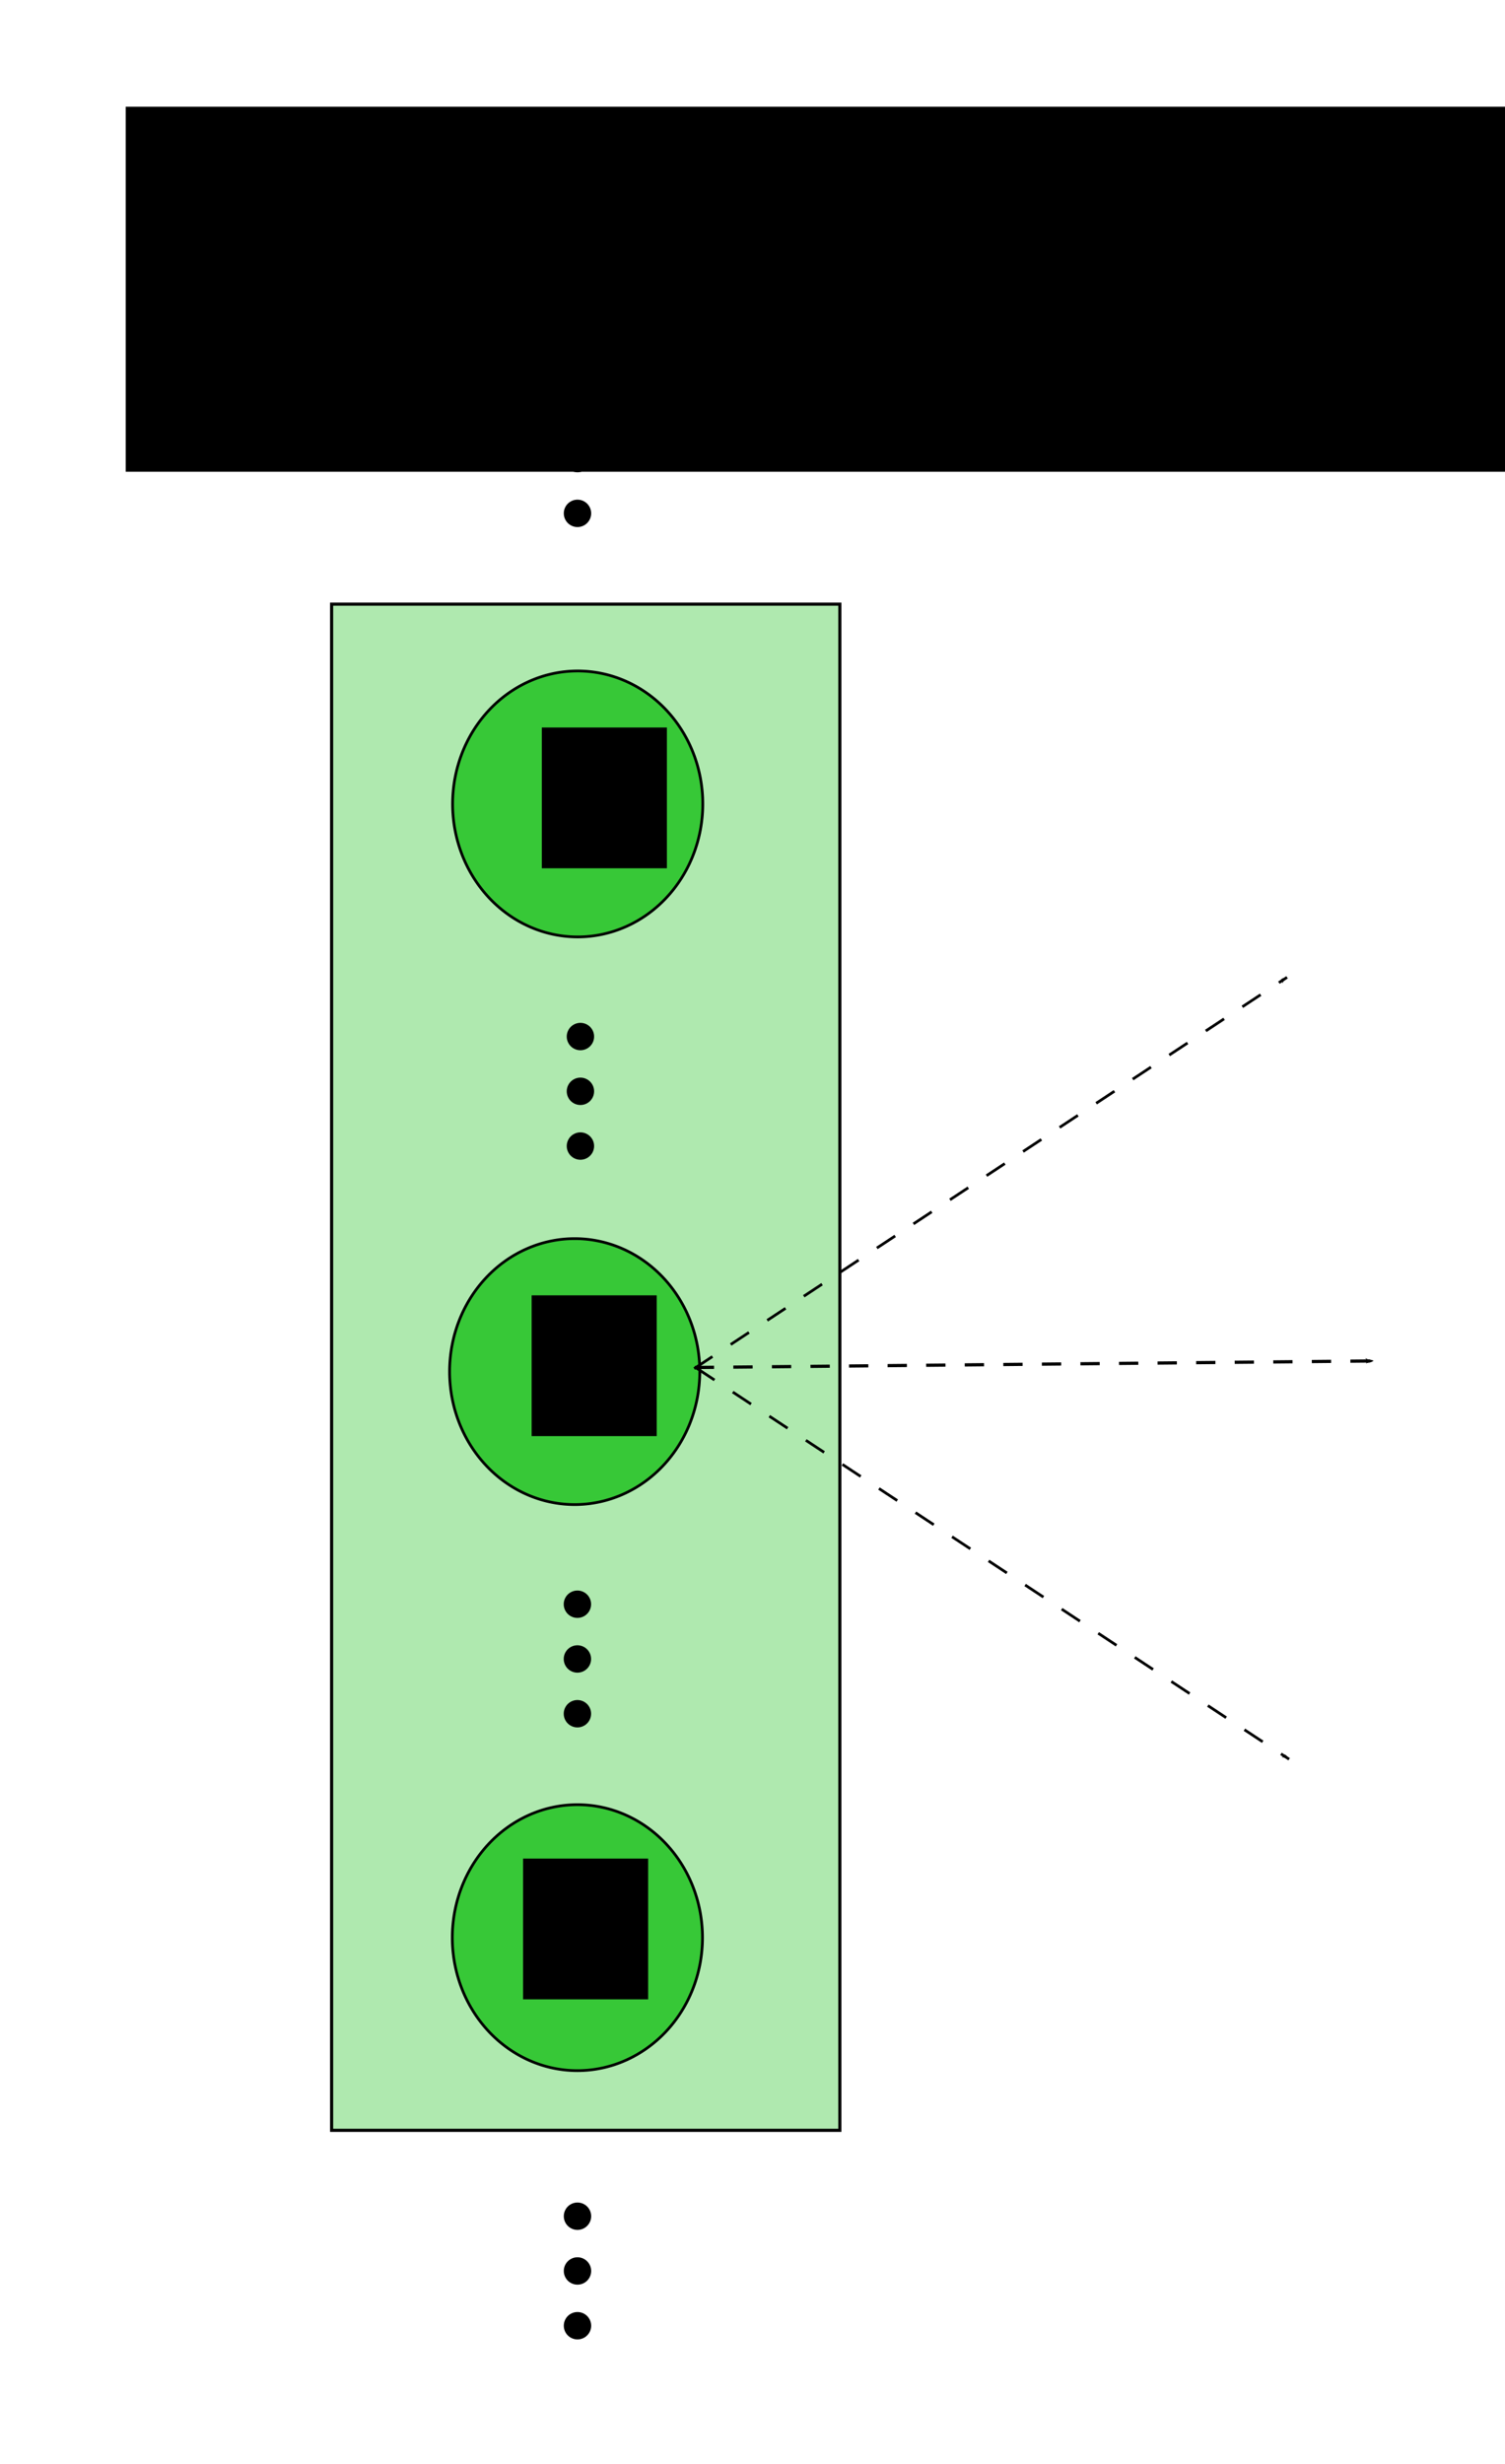 <?xml version="1.0" encoding="UTF-8" standalone="no"?>
<!-- Created with Inkscape (http://www.inkscape.org/) -->

<svg
   xmlns:dc="http://purl.org/dc/elements/1.1/"
   xmlns:cc="http://creativecommons.org/ns#"
   xmlns:rdf="http://www.w3.org/1999/02/22-rdf-syntax-ns#"
   xmlns:svg="http://www.w3.org/2000/svg"
   xmlns="http://www.w3.org/2000/svg"
   xmlns:sodipodi="http://sodipodi.sourceforge.net/DTD/sodipodi-0.dtd"
   xmlns:inkscape="http://www.inkscape.org/namespaces/inkscape"
   width="550"
   height="900"
   id="svg2"
   version="1.1"
   inkscape:version="0.48.4 r9939"
   sodipodi:docname="supplier.svg">
  <defs
     id="defs4">
    <marker
       inkscape:stockid="Arrow2Lend"
       orient="auto"
       refY="0"
       refX="0"
       id="Arrow2Lend"
       style="overflow:visible">
      <path
         id="path5324"
         style="fill-rule:evenodd;stroke-width:0.625;stroke-linejoin:round"
         d="M 8.719,4.034 -2.207,0.016 8.719,-4.002 c -1.745,2.372 -1.735,5.617 -6e-7,8.035 z"
         transform="matrix(-1.1,0,0,-1.1,-1.1,0)"
         inkscape:connector-curvature="0" />
    </marker>
    <marker
       inkscape:stockid="Arrow1Lend"
       orient="auto"
       refY="0"
       refX="0"
       id="Arrow1Lend"
       style="overflow:visible">
      <path
         id="path5306"
         d="M 0,0 5,-5 -12.5,0 5,5 0,0 z"
         style="fill-rule:evenodd;stroke:#000000;stroke-width:1pt"
         transform="matrix(-0.8,0,0,-0.8,-10,0)"
         inkscape:connector-curvature="0" />
    </marker>
    <marker
       inkscape:stockid="Arrow1Lstart"
       orient="auto"
       refY="0"
       refX="0"
       id="Arrow1Lstart"
       style="overflow:visible">
      <path
         id="path4128"
         d="M 0,0 5,-5 -12.5,0 5,5 0,0 z"
         style="fill-rule:evenodd;stroke:#000000;stroke-width:1pt"
         transform="matrix(0.8,0,0,0.8,10,0)"
         inkscape:connector-curvature="0" />
    </marker>
    <clipPath
       clipPathUnits="userSpaceOnUse"
       id="clipPath4666">
      <path
         style="fill:none;stroke:#000000;stroke-width:0.602px;stroke-linecap:butt;stroke-linejoin:miter;stroke-opacity:1"
         d="m 119.728,36.315 5.269,491.605 330.177,0 1.756,-493.289 z"
         id="path4668"
         inkscape:connector-curvature="0" />
    </clipPath>
    <clipPath
       clipPathUnits="userSpaceOnUse"
       id="clipPath4670">
      <path
         style="fill:none;stroke:#000000;stroke-width:1px;stroke-linecap:butt;stroke-linejoin:miter;stroke-opacity:1"
         d="m -142.577,-163.365 8.571,834.286 537.143,0 2.857,-837.143 z"
         id="path4672"
         inkscape:connector-curvature="0" />
    </clipPath>
    <clipPath
       clipPathUnits="userSpaceOnUse"
       id="clipPath4674">
      <path
         style="fill:none;stroke:#000000;stroke-width:1px;stroke-linecap:butt;stroke-linejoin:miter;stroke-opacity:1"
         d="m -143.434,249.778 8.571,834.286 537.143,0 2.857,-837.143 z"
         id="path4676"
         inkscape:connector-curvature="0" />
    </clipPath>
    <clipPath
       clipPathUnits="userSpaceOnUse"
       id="clipPath4678">
      <path
         style="fill:none;stroke:#000000;stroke-width:1px;stroke-linecap:butt;stroke-linejoin:miter;stroke-opacity:1"
         d="m -141.714,42.362 8.571,834.286 537.143,0 2.857,-837.143 z"
         id="path4680"
         inkscape:connector-curvature="0" />
    </clipPath>
    <clipPath
       clipPathUnits="userSpaceOnUse"
       id="clipPath4682">
      <path
         style="fill:none;stroke:#000000;stroke-width:0.851px;stroke-linecap:butt;stroke-linejoin:miter;stroke-opacity:1"
         d="m 112.983,102.574 7.344,705.973 460.209,0 2.448,-708.39 z"
         id="path4684"
         inkscape:connector-curvature="0" />
    </clipPath>
    <clipPath
       clipPathUnits="userSpaceOnUse"
       id="clipPath4686">
      <path
         style="fill:none;stroke:#000000;stroke-width:1px;stroke-linecap:butt;stroke-linejoin:miter;stroke-opacity:1"
         d="m 78.26,-489.181 8.571,834.286 537.143,0 2.857,-837.143 z"
         id="path4688"
         inkscape:connector-curvature="0" />
    </clipPath>
    <clipPath
       clipPathUnits="userSpaceOnUse"
       id="clipPath4690">
      <path
         style="fill:none;stroke:#000000;stroke-width:1px;stroke-linecap:butt;stroke-linejoin:miter;stroke-opacity:1"
         d="m 78.26,172.819 8.571,834.286 537.143,0 2.857,-837.143 z"
         id="path4692"
         inkscape:connector-curvature="0" />
    </clipPath>
    <clipPath
       clipPathUnits="userSpaceOnUse"
       id="clipPath4694">
      <path
         style="fill:none;stroke:#000000;stroke-width:1px;stroke-linecap:butt;stroke-linejoin:miter;stroke-opacity:1"
         d="m 77.184,-58.288 8.571,834.286 537.143,0 2.857,-837.143 z"
         id="path4696"
         inkscape:connector-curvature="0" />
    </clipPath>
    <clipPath
       clipPathUnits="userSpaceOnUse"
       id="clipPath4698">
      <path
         style="fill:none;stroke:#000000;stroke-width:1px;stroke-linecap:butt;stroke-linejoin:miter;stroke-opacity:1"
         d="m 73.169,57.564 8.571,834.286 537.143,0 2.857,-837.143 z"
         id="path4700"
         inkscape:connector-curvature="0" />
    </clipPath>
    <clipPath
       clipPathUnits="userSpaceOnUse"
       id="clipPath4702">
      <path
         style="fill:none;stroke:#000000;stroke-width:1px;stroke-linecap:butt;stroke-linejoin:miter;stroke-opacity:1"
         d="m 78.286,-265.638 8.571,834.286 537.143,0 2.857,-837.143 z"
         id="path4704"
         inkscape:connector-curvature="0" />
    </clipPath>
    <clipPath
       clipPathUnits="userSpaceOnUse"
       id="clipPath4706">
      <path
         style="fill:none;stroke:#000000;stroke-width:1px;stroke-linecap:butt;stroke-linejoin:miter;stroke-opacity:1"
         d="m 74.27,-149.786 8.571,834.286 537.143,0 2.857,-837.143 z"
         id="path4708"
         inkscape:connector-curvature="0" />
    </clipPath>
    <clipPath
       clipPathUnits="userSpaceOnUse"
       id="clipPath4710">
      <path
         style="fill:none;stroke:#000000;stroke-width:1px;stroke-linecap:butt;stroke-linejoin:miter;stroke-opacity:1"
         d="m 73.276,-356.547 8.571,834.286 537.143,0 2.857,-837.143 z"
         id="path4712"
         inkscape:connector-curvature="0" />
    </clipPath>
    <clipPath
       clipPathUnits="userSpaceOnUse"
       id="clipPath4714">
      <path
         style="fill:none;stroke:#000000;stroke-width:1px;stroke-linecap:butt;stroke-linejoin:miter;stroke-opacity:1"
         d="M 74.286,32.362 82.857,866.648 620,866.648 622.857,29.505 z"
         id="path4716"
         inkscape:connector-curvature="0" />
    </clipPath>
    <marker
       inkscape:stockid="Arrow1Lstart"
       orient="auto"
       refY="0"
       refX="0"
       id="Arrow1Lstart-8"
       style="overflow:visible">
      <path
         inkscape:connector-curvature="0"
         id="path4128-0"
         d="M 0,0 5,-5 -12.5,0 5,5 0,0 z"
         style="fill-rule:evenodd;stroke:#000000;stroke-width:1pt"
         transform="matrix(0.8,0,0,0.8,10,0)" />
    </marker>
    <marker
       inkscape:stockid="Arrow1Lstart"
       orient="auto"
       refY="0"
       refX="0"
       id="marker6875"
       style="overflow:visible">
      <path
         inkscape:connector-curvature="0"
         id="path6877"
         d="M 0,0 5,-5 -12.5,0 5,5 0,0 z"
         style="fill-rule:evenodd;stroke:#000000;stroke-width:1pt"
         transform="matrix(0.8,0,0,0.8,10,0)" />
    </marker>
    <marker
       inkscape:stockid="Arrow1Lstart"
       orient="auto"
       refY="0"
       refX="0"
       id="marker6879"
       style="overflow:visible">
      <path
         inkscape:connector-curvature="0"
         id="path6881"
         d="M 0,0 5,-5 -12.5,0 5,5 0,0 z"
         style="fill-rule:evenodd;stroke:#000000;stroke-width:1pt"
         transform="matrix(0.8,0,0,0.8,10,0)" />
    </marker>
    <marker
       inkscape:stockid="Arrow1Lend"
       orient="auto"
       refY="0"
       refX="0"
       id="Arrow1Lend-2"
       style="overflow:visible">
      <path
         inkscape:connector-curvature="0"
         id="path5306-9"
         d="M 0,0 5,-5 -12.5,0 5,5 0,0 z"
         style="fill-rule:evenodd;stroke:#000000;stroke-width:1pt"
         transform="matrix(-0.8,0,0,-0.8,-10,0)" />
    </marker>
  </defs>
  <sodipodi:namedview
     id="base"
     pagecolor="#ffffff"
     bordercolor="#666666"
     borderopacity="1.0"
     inkscape:pageopacity="0.0"
     inkscape:pageshadow="2"
     inkscape:zoom="0.49497475"
     inkscape:cx="407.81764"
     inkscape:cy="554.07394"
     inkscape:document-units="px"
     inkscape:current-layer="layer1"
     showgrid="false"
     inkscape:window-width="1366"
     inkscape:window-height="744"
     inkscape:window-x="0"
     inkscape:window-y="24"
     inkscape:window-maximized="1" />
  <g
     inkscape:label="Layer 1"
     inkscape:groupmode="layer"
     id="layer1"
     transform="translate(0,-152.362)">
    <rect
       style="fill:#afe9af;stroke:#000000;stroke-width:1.137px;stroke-linecap:butt;stroke-linejoin:miter;stroke-opacity:1"
       id="rect2987"
       width="185.731"
       height="557.467"
       x="211.19"
       y="217.035"
       clip-path="url(#clipPath4714)"
       transform="translate(-90,156)" />
    <path
       sodipodi:type="arc"
       style="fill:#37c837;fill-rule:evenodd;stroke:#000000;stroke-width:1px;stroke-linecap:butt;stroke-linejoin:miter;stroke-opacity:1"
       id="path2985"
       sodipodi:cx="300"
       sodipodi:cy="315.21933"
       sodipodi:rx="45.714287"
       sodipodi:ry="48.57143"
       d="m 345.714,315.219 a 45.714,48.571 0 1 1 -91.429,0 45.714,48.571 0 1 1 91.429,0 z"
       transform="translate(-88.99,544.909)"
       clip-path="url(#clipPath4710)" />
    <path
       sodipodi:type="arc"
       style="fill:#37c837;fill-rule:evenodd;stroke:#000000;stroke-width:1px;stroke-linecap:butt;stroke-linejoin:miter;stroke-opacity:1"
       id="path2985-5"
       sodipodi:cx="300"
       sodipodi:cy="315.21933"
       sodipodi:rx="45.714287"
       sodipodi:ry="48.57143"
       d="m 345.714,315.219 a 45.714,48.571 0 1 1 -91.429,0 45.714,48.571 0 1 1 91.429,0 z"
       transform="translate(-89.985,338.148)"
       clip-path="url(#clipPath4706)" />
    <g
       id="g3052"
       transform="translate(-94,454)"
       clip-path="url(#clipPath4702)">
      <path
         transform="matrix(0.9,0,0,0.707,36.364,85.23)"
         d="m 304.056,281.616 a 5.556,7.071 0 1 1 -11.112,0 5.556,7.071 0 1 1 11.112,0 z"
         sodipodi:ry="7.0710678"
         sodipodi:rx="5.5558391"
         sodipodi:cy="281.61578"
         sodipodi:cx="298.50009"
         id="path3011"
         style="fill:#000000"
         sodipodi:type="arc" />
      <path
         transform="matrix(0.9,0,0,0.707,36.364,105.23)"
         d="m 304.056,281.616 a 5.556,7.071 0 1 1 -11.112,0 5.556,7.071 0 1 1 11.112,0 z"
         sodipodi:ry="7.0710678"
         sodipodi:rx="5.5558391"
         sodipodi:cy="281.61578"
         sodipodi:cx="298.50009"
         id="path3011-6"
         style="fill:#000000"
         sodipodi:type="arc" />
      <a
         id="a3049">
        <path
           sodipodi:type="arc"
           style="fill:#000000"
           id="path3011-6-9"
           sodipodi:cx="298.50009"
           sodipodi:cy="281.61578"
           sodipodi:rx="5.5558391"
           sodipodi:ry="7.0710678"
           d="m 304.056,281.616 a 5.556,7.071 0 1 1 -11.112,0 5.556,7.071 0 1 1 11.112,0 z"
           transform="matrix(0.9,0,0,0.707,36.364,125.23)" />
      </a>
    </g>
    <path
       sodipodi:type="arc"
       style="fill:#37c837;fill-rule:evenodd;stroke:#000000;stroke-width:1px;stroke-linecap:butt;stroke-linejoin:miter;stroke-opacity:1"
       id="path2985-5-1"
       sodipodi:cx="300"
       sodipodi:cy="315.21933"
       sodipodi:rx="45.714287"
       sodipodi:ry="48.57143"
       d="m 345.714,315.219 a 45.714,48.571 0 1 1 -91.429,0 45.714,48.571 0 1 1 91.429,0 z"
       transform="translate(-88.883,130.798)"
       clip-path="url(#clipPath4698)" />
    <g
       id="g3052-8"
       transform="translate(-92.898,246.65)"
       clip-path="url(#clipPath4694)">
      <path
         transform="matrix(0.9,0,0,0.707,36.364,85.23)"
         d="m 304.056,281.616 a 5.556,7.071 0 1 1 -11.112,0 5.556,7.071 0 1 1 11.112,0 z"
         sodipodi:ry="7.0710678"
         sodipodi:rx="5.5558391"
         sodipodi:cy="281.61578"
         sodipodi:cx="298.50009"
         id="path3011-1"
         style="fill:#000000"
         sodipodi:type="arc" />
      <path
         transform="matrix(0.9,0,0,0.707,36.364,105.23)"
         d="m 304.056,281.616 a 5.556,7.071 0 1 1 -11.112,0 5.556,7.071 0 1 1 11.112,0 z"
         sodipodi:ry="7.0710678"
         sodipodi:rx="5.5558391"
         sodipodi:cy="281.61578"
         sodipodi:cx="298.50009"
         id="path3011-6-0"
         style="fill:#000000"
         sodipodi:type="arc" />
      <a
         id="a3049-9">
        <path
           sodipodi:type="arc"
           style="fill:#000000"
           id="path3011-6-9-8"
           sodipodi:cx="298.50009"
           sodipodi:cy="281.61578"
           sodipodi:rx="5.5558391"
           sodipodi:ry="7.0710678"
           d="m 304.056,281.616 a 5.556,7.071 0 1 1 -11.112,0 5.556,7.071 0 1 1 11.112,0 z"
           transform="matrix(0.9,0,0,0.707,36.364,125.23)" />
      </a>
    </g>
    <g
       id="g3052-8-2"
       transform="translate(-93.975,15.543)"
       clip-path="url(#clipPath4690)">
      <path
         transform="matrix(0.9,0,0,0.707,36.364,85.23)"
         d="m 304.056,281.616 a 5.556,7.071 0 1 1 -11.112,0 5.556,7.071 0 1 1 11.112,0 z"
         sodipodi:ry="7.0710678"
         sodipodi:rx="5.5558391"
         sodipodi:cy="281.61578"
         sodipodi:cx="298.50009"
         id="path3011-1-4"
         style="fill:#000000"
         sodipodi:type="arc" />
      <path
         transform="matrix(0.9,0,0,0.707,36.364,105.23)"
         d="m 304.056,281.616 a 5.556,7.071 0 1 1 -11.112,0 5.556,7.071 0 1 1 11.112,0 z"
         sodipodi:ry="7.0710678"
         sodipodi:rx="5.5558391"
         sodipodi:cy="281.61578"
         sodipodi:cx="298.50009"
         id="path3011-6-0-9"
         style="fill:#000000"
         sodipodi:type="arc" />
      <a
         id="a3049-9-4">
        <path
           sodipodi:type="arc"
           style="fill:#000000"
           id="path3011-6-9-8-3"
           sodipodi:cx="298.50009"
           sodipodi:cy="281.61578"
           sodipodi:rx="5.5558391"
           sodipodi:ry="7.0710678"
           d="m 304.056,281.616 a 5.556,7.071 0 1 1 -11.112,0 5.556,7.071 0 1 1 11.112,0 z"
           transform="matrix(0.9,0,0,0.707,36.364,125.23)" />
      </a>
    </g>
    <g
       id="g3052-8-2-4"
       transform="translate(-93.975,677.543)"
       clip-path="url(#clipPath4686)">
      <path
         transform="matrix(0.9,0,0,0.707,36.364,85.23)"
         d="m 304.056,281.616 a 5.556,7.071 0 1 1 -11.112,0 5.556,7.071 0 1 1 11.112,0 z"
         sodipodi:ry="7.0710678"
         sodipodi:rx="5.5558391"
         sodipodi:cy="281.61578"
         sodipodi:cx="298.50009"
         id="path3011-1-4-6"
         style="fill:#000000"
         sodipodi:type="arc" />
      <path
         transform="matrix(0.9,0,0,0.707,36.364,105.23)"
         d="m 304.056,281.616 a 5.556,7.071 0 1 1 -11.112,0 5.556,7.071 0 1 1 11.112,0 z"
         sodipodi:ry="7.0710678"
         sodipodi:rx="5.5558391"
         sodipodi:cy="281.61578"
         sodipodi:cx="298.50009"
         id="path3011-6-0-9-2"
         style="fill:#000000"
         sodipodi:type="arc" />
      <a
         id="a3049-9-4-8">
        <path
           sodipodi:type="arc"
           style="fill:#000000"
           id="path3011-6-9-8-3-8"
           sodipodi:cx="298.50009"
           sodipodi:cy="281.61578"
           sodipodi:rx="5.5558391"
           sodipodi:ry="7.0710678"
           d="m 304.056,281.616 a 5.556,7.071 0 1 1 -11.112,0 5.556,7.071 0 1 1 11.112,0 z"
           transform="matrix(0.9,0,0,0.707,36.364,125.23)" />
      </a>
    </g>
    <flowRoot
       xml:space="preserve"
       id="flowRoot4573"
       style="font-size:40px;font-style:normal;font-weight:normal;line-height:125%;letter-spacing:0px;word-spacing:0px;fill:#000000;fill-opacity:1;stroke:none;font-family:Sans"
       transform="translate(130,146)"
       clip-path="url(#clipPath4678)"><flowRegion
         id="flowRegion4575"><rect
           id="rect4577"
           width="45.714"
           height="51.429"
           x="64.286"
           y="479.505" /></flowRegion><flowPara
         id="flowPara4579"
         style="font-style:normal;font-variant:normal;font-weight:500;font-stretch:normal;font-family:TeX Gyre Chorus;-inkscape-font-specification:TeX Gyre Chorus Medium">m</flowPara></flowRoot>    <flowRoot
       xml:space="preserve"
       id="flowRoot4573-6"
       style="font-size:40px;font-style:normal;font-weight:normal;line-height:125%;letter-spacing:0px;word-spacing:0px;fill:#000000;fill-opacity:1;stroke:none;font-family:Sans"
       transform="translate(133.72,-61.416)"
       clip-path="url(#clipPath4674)"><flowRegion
         id="flowRegion4575-5"><rect
           id="rect4577-5"
           width="45.714"
           height="51.429"
           x="64.286"
           y="479.505" /></flowRegion><flowPara
         id="flowPara4579-5"
         style="font-style:normal;font-variant:normal;font-weight:500;font-stretch:normal;font-family:TeX Gyre Chorus;-inkscape-font-specification:TeX Gyre Chorus Medium">1</flowPara></flowRoot>    <flowRoot
       xml:space="preserve"
       id="flowRoot4573-8"
       style="font-size:40px;font-style:normal;font-weight:normal;line-height:125%;letter-spacing:0px;word-spacing:0px;fill:#000000;fill-opacity:1;stroke:none;font-family:Sans"
       transform="translate(126.863,351.727)"
       clip-path="url(#clipPath4670)"><flowRegion
         id="flowRegion4575-7"><rect
           id="rect4577-8"
           width="45.714"
           height="51.429"
           x="64.286"
           y="479.505" /></flowRegion><flowPara
         id="flowPara4579-4"
         style="font-style:normal;font-variant:normal;font-weight:500;font-stretch:normal;font-family:TeX Gyre Chorus;-inkscape-font-specification:TeX Gyre Chorus Medium">M</flowPara></flowRoot>    <flowRoot
       xml:space="preserve"
       id="flowRoot4635"
       style="font-size:40px;font-style:normal;font-variant:normal;font-weight:500;font-stretch:normal;line-height:125%;letter-spacing:0px;word-spacing:0px;fill:#000000;fill-opacity:1;stroke:none;font-family:TeX Gyre Chorus;-inkscape-font-specification:TeX Gyre Chorus Medium"
       transform="matrix(1.627,0,0,1.697,-186.492,126.734)"
       clip-path="url(#clipPath4666)"><flowRegion
         id="flowRegion4637"><rect
           id="rect4639"
           width="327.143"
           height="78.571"
           x="142.857"
           y="38.076"
           style="font-style:normal;font-variant:normal;font-weight:500;font-stretch:normal;font-family:TeX Gyre Chorus;-inkscape-font-specification:TeX Gyre Chorus Medium" /></flowRegion><flowPara
         id="flowPara4641"><flowSpan
           id="flowSpan9806"
           style="font-style:normal;font-variant:normal;font-weight:normal;font-stretch:normal;font-family:TeX Gyre Bonum;-inkscape-font-specification:TeX Gyre Bonum">Supplier, </flowSpan><flowSpan
           style="font-style:normal;font-variant:normal;font-weight:500;font-stretch:normal;font-family:TeX Gyre Chorus;-inkscape-font-specification:TeX Gyre Chorus Medium"
           id="flowSpan4643">i</flowSpan></flowPara></flowRoot>    <path
       style="fill:none;stroke:#000000;stroke-width:1.174;stroke-linecap:butt;stroke-linejoin:miter;stroke-miterlimit:4;stroke-opacity:1;stroke-dasharray:7.047, 7.047;stroke-dashoffset:0;marker-start:none;marker-end:url(#Arrow1Lend)"
       d="m 253.908,651.864 248.184,-2.388"
       id="path3174-1"
       inkscape:connector-curvature="0" />
    <path
       style="fill:none;stroke:#000000;stroke-width:1;stroke-linecap:butt;stroke-linejoin:miter;stroke-miterlimit:4;stroke-opacity:1;stroke-dasharray:8, 8;stroke-dashoffset:0;marker-end:url(#Arrow1Lend)"
       d="M 253.678,652.273 470.355,509.337"
       id="path7687"
       inkscape:connector-curvature="0" />
    <path
       style="fill:none;stroke:#000000;stroke-width:1;stroke-linecap:butt;stroke-linejoin:miter;stroke-miterlimit:4;stroke-opacity:1;stroke-dasharray:8, 8;stroke-dashoffset:0;marker-end:url(#Arrow1Lend)"
       d="M 254.435,652.021 471.113,794.957"
       id="path7687-3"
       inkscape:connector-curvature="0" />
  </g>
</svg>

